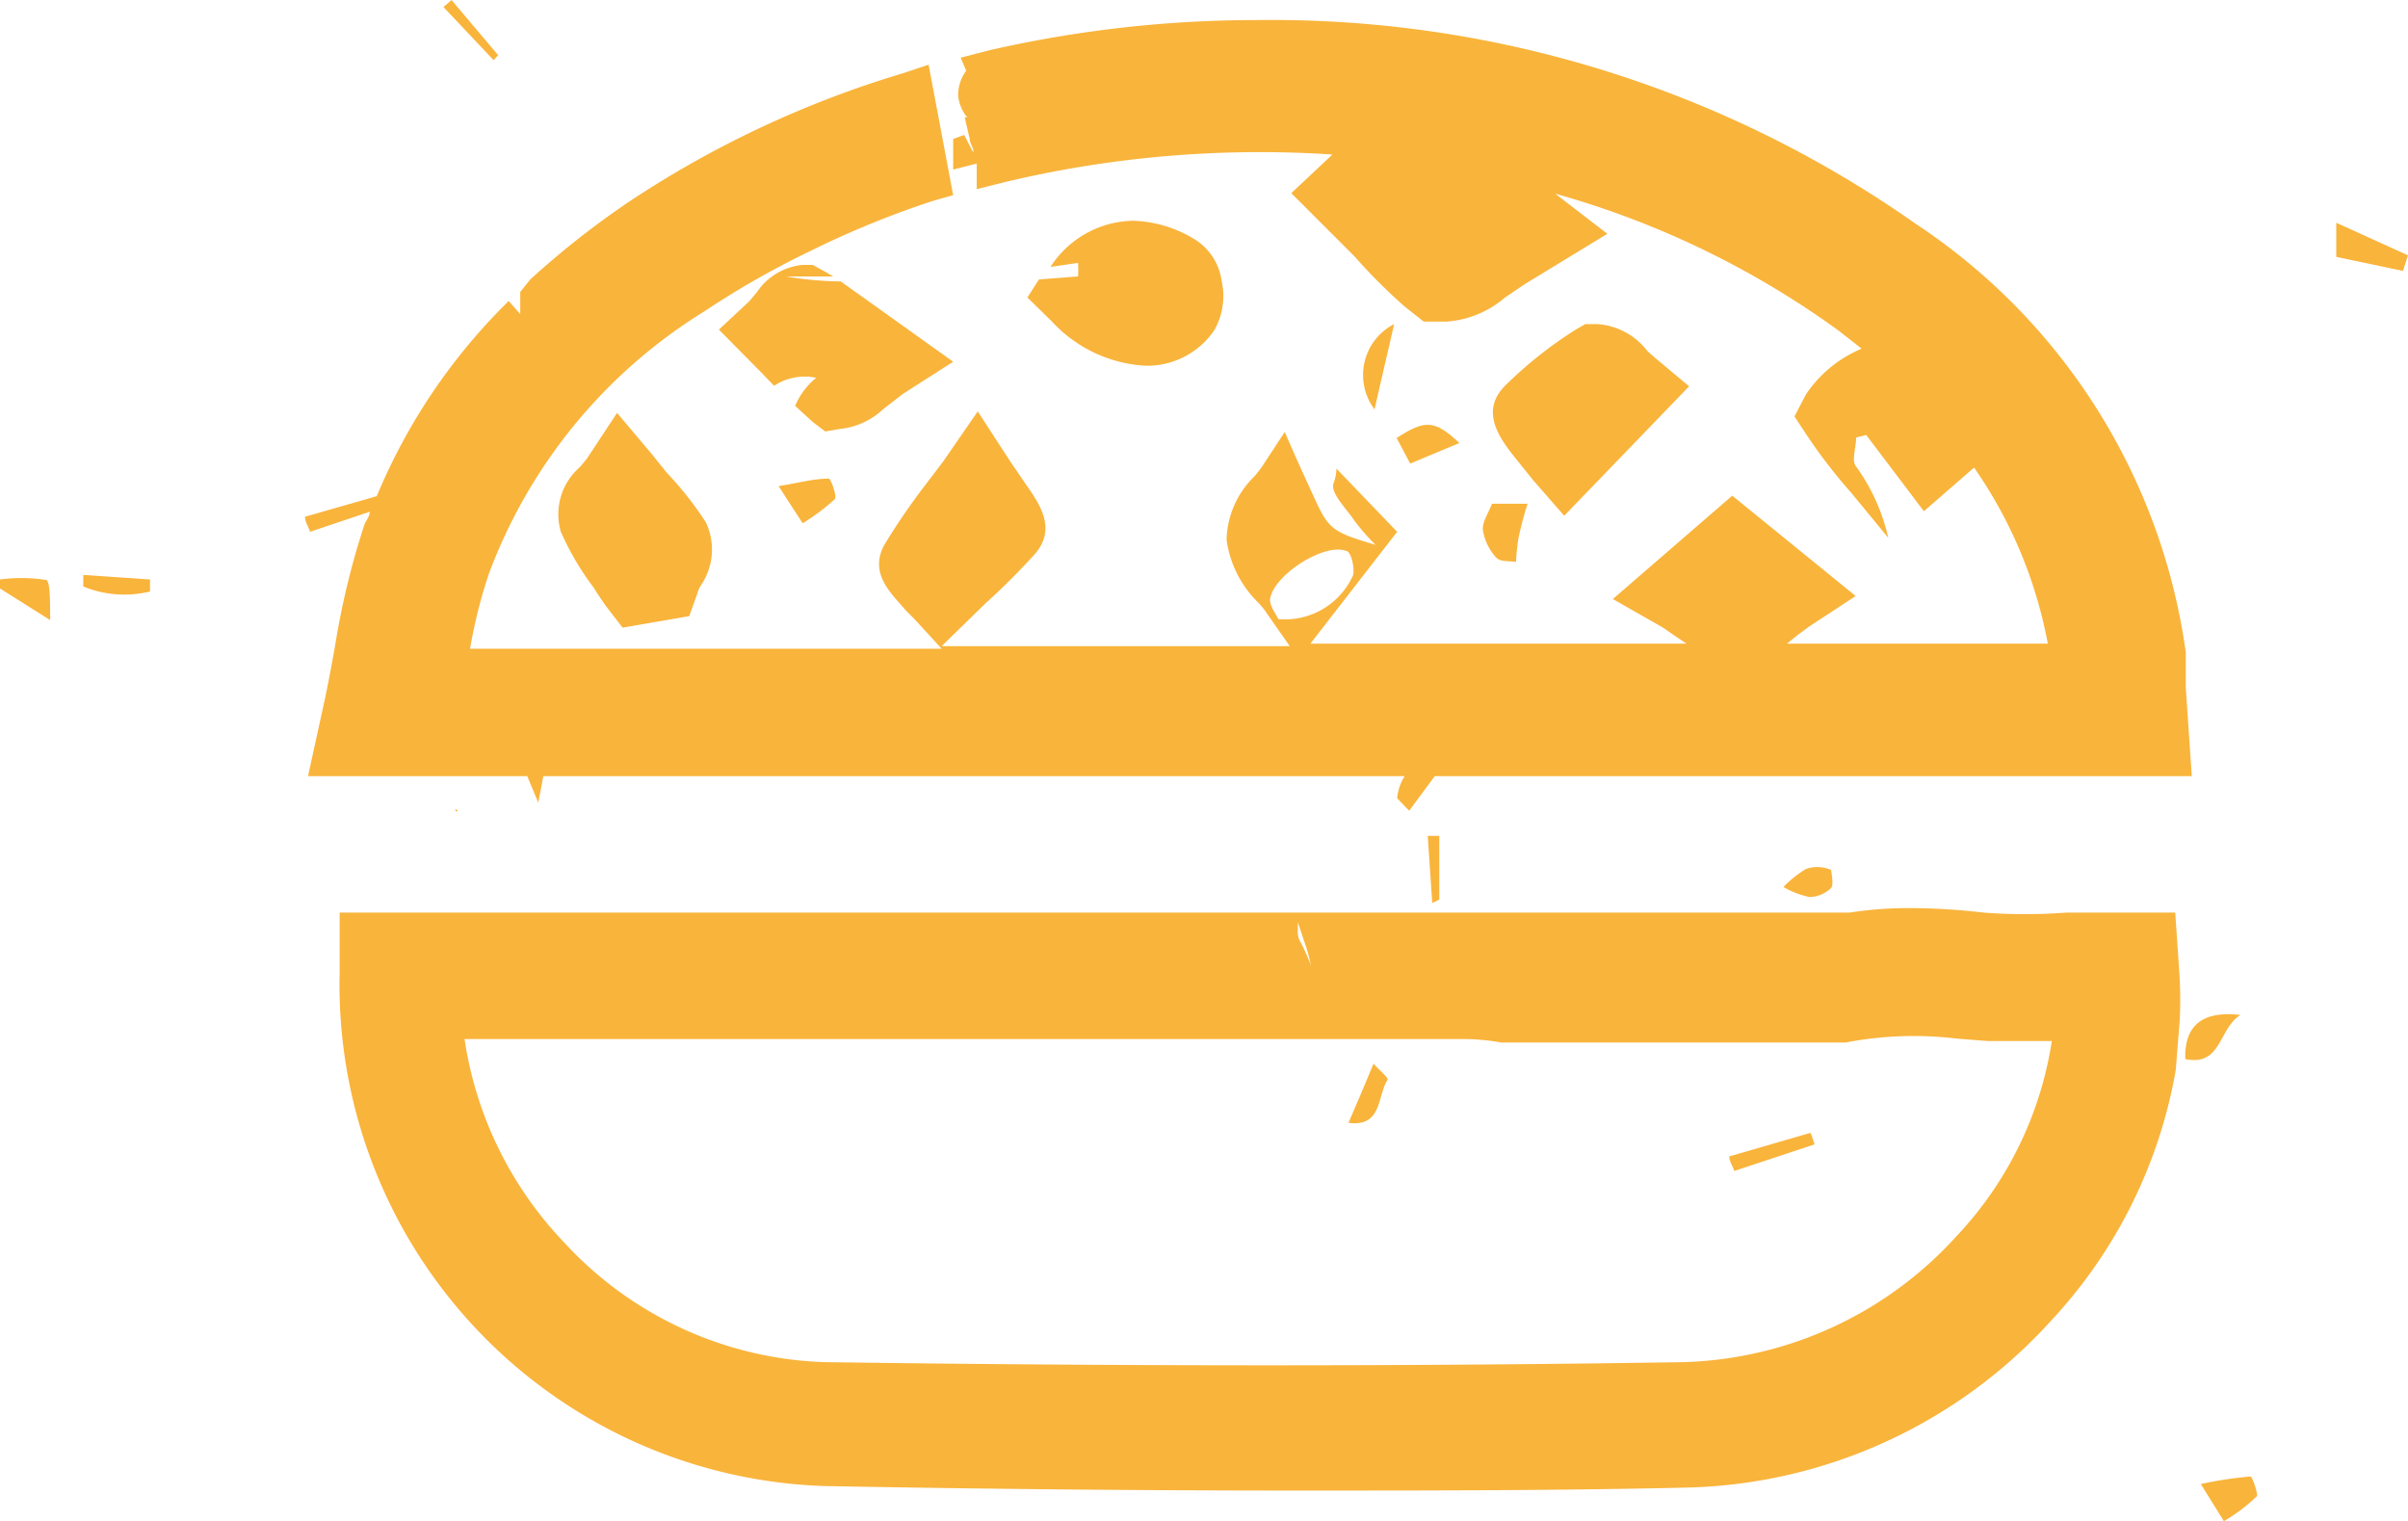 <svg xmlns="http://www.w3.org/2000/svg" viewBox="0 0 48 30.32">
    <defs>
        <style>.cls-1{fill:#f9b43b;}</style>
    </defs>
    <title>buns</title>
    <g id="Слой_2" data-name="Слой 2">
        <g id="Layer_1" data-name="Layer 1">
            <path class="cls-1"
                  d="M20.48,5.93l.49.48a2.74,2.74,0,0,0,1.87.88h0a1.62,1.62,0,0,0,1.36-.7,1.38,1.38,0,0,0,.15-1,1.16,1.16,0,0,0-.49-.79,2.48,2.48,0,0,0-1.27-.4,2,2,0,0,0-1.65.92l.55-.08a2.51,2.51,0,0,1,0,.27l-.78.06Z"/>
            <path class="cls-1"
                  d="M13,9.06l-.7-.83-.6.91-.14.17a1.24,1.24,0,0,0-.38,1.29,5.51,5.51,0,0,0,.66,1.12c.07.12.15.23.23.35l.34.44,1.33-.23.16-.45a.56.56,0,0,1,.07-.16,1.27,1.27,0,0,0,.1-1.26,6.84,6.84,0,0,0-.79-1Z"/>
            <path class="cls-1"
                  d="M31.18,10.28,33.67,7.7,33,7.14,32.84,7a1.37,1.37,0,0,0-1-.54h-.24l-.19.11a8.22,8.22,0,0,0-1.39,1.1c-.55.53-.11,1.09.21,1.49l.33.41Z"/>
            <path class="cls-1"
                  d="M16.74,8.55a1.47,1.47,0,0,0,.86-.39L18,7.85l1-.64-1.4-1-.84-.6a6.8,6.8,0,0,1-1.09-.1h.94l-.21-.12-.2-.11H16a1.24,1.24,0,0,0-.91.54L14.94,6l-.61.57.87.88.23.24a1.11,1.11,0,0,1,.84-.16,1.45,1.45,0,0,0-.42.56l.35.32.25.19Z"/>
            <path class="cls-1"
                  d="M6.68,12.87c-.06.33-.12.66-.19,1l-.35,1.6h4.37l.22.53.1-.53H28a1,1,0,0,0-.15.44l.24.25.51-.69H43.69l-.12-1.77c0-.26,0-.48,0-.7A12.25,12.25,0,0,0,38.2,4.47,22.32,22.32,0,0,0,25.05.4a23.91,23.91,0,0,0-5.32.6l-.58.15.11.26a.81.81,0,0,0-.16.5.81.81,0,0,0,.18.43l-.05,0,.1.43c0,.07.05.14.07.21l0,.06-.18-.35L19,2.77c0,.2,0,.41,0,.61l.47-.12v.51l.6-.15a21.92,21.92,0,0,1,6.49-.54l-.82.77L27,5.11a11.12,11.12,0,0,0,1,1l.38.3h.46A2,2,0,0,0,30,5.93l.4-.27,1.64-1L31,3.86a17.76,17.76,0,0,1,5.65,2.73l.46.36A2.49,2.49,0,0,0,36,7.86l-.23.44.27.41a10.57,10.57,0,0,0,.86,1.11l.74.9,0,0A3.9,3.9,0,0,0,37,9.3c-.1-.11,0-.38,0-.58l.2-.05,1.15,1.52,1-.87a9,9,0,0,1,1.47,3.51H35.62l.21-.17.23-.17.93-.61-2.46-2-2.38,2.06,1,.57.26.18.21.14h-7.5l1.73-2.23L26.64,9.34a.89.89,0,0,1-.06.3c-.06.19.26.5.42.74a4.24,4.24,0,0,0,.42.48c-.88-.26-.94-.31-1.25-1-.19-.41-.38-.83-.56-1.25l-.42.64A2,2,0,0,1,25,9.5a1.82,1.82,0,0,0-.55,1.26A2.16,2.16,0,0,0,25.07,12a1.57,1.57,0,0,1,.2.25l.44.63H18.77l.87-.85a13.33,13.33,0,0,0,1-1c.43-.51.07-1-.2-1.39l-.3-.44-.65-1-.69,1-.35.46a13.23,13.23,0,0,0-.81,1.18c-.34.59.14,1,.42,1.33l.16.16.55.6H9.37a10,10,0,0,1,.37-1.48A10.42,10.42,0,0,1,14.05,6.2,17.24,17.24,0,0,1,16.16,5h0a18.35,18.35,0,0,1,2.45-1L19,3.89l-.49-2.6L18,1.46A20.43,20.43,0,0,0,12.57,4a17.19,17.19,0,0,0-2,1.57l-.2.25,0,.28c0,.06,0,.11,0,.16L10.14,6A11.78,11.78,0,0,0,7.51,9.89l-1.43.41c0,.1.07.2.1.3l1.19-.4c0,.1-.08.18-.11.27A15.53,15.53,0,0,0,6.68,12.87Zm18.64-.95c.1-.48,1.08-1.1,1.51-.94.1,0,.18.34.14.49a1.49,1.49,0,0,1-1.49.87C25.44,12.24,25.29,12.06,25.32,11.92Z"/>
            <polygon class="cls-1" points="18.76 1.76 18.75 1.76 18.75 1.76 18.76 1.76"/>
            <path class="cls-1"
                  d="M43.87,29.58l.46.74a3.45,3.45,0,0,0,.65-.49c.05,0-.08-.4-.12-.4A7.75,7.75,0,0,0,43.87,29.58Z"/>
            <path class="cls-1" d="M44.66,20.23c-.77-.09-1.12.22-1.1.88C44.29,21.26,44.22,20.5,44.66,20.23Z"/>
            <path class="cls-1" d="M34.47,23.05c0,.1.07.19.1.29l1.6-.53a2.09,2.09,0,0,0-.08-.23Z"/>
            <path class="cls-1"
                  d="M36,17.32a2.22,2.22,0,0,0-.45.36,1.75,1.75,0,0,0,.52.2.64.64,0,0,0,.43-.18c.06-.06,0-.34,0-.36A.69.69,0,0,0,36,17.32Z"/>
            <path class="cls-1"
                  d="M27.38,21.2c-.19.46-.34.81-.5,1.18.68.09.57-.54.78-.86C27.68,21.48,27.46,21.3,27.38,21.2Z"/>
            <path class="cls-1"
                  d="M29.56,10.57a1.06,1.06,0,0,0,.27.55c.08.08.26.06.39.08a3.91,3.91,0,0,1,.05-.48,6.9,6.9,0,0,1,.18-.68h-.71C29.67,10.23,29.54,10.41,29.56,10.57Z"/>
            <path class="cls-1" d="M27.4,8.16c.12-.54.25-1.08.39-1.7A1.14,1.14,0,0,0,27.4,8.16Z"/>
            <path class="cls-1" d="M16,10.43a4.27,4.27,0,0,0,.64-.48c.05-.06-.08-.41-.12-.41-.29,0-.58.08-1,.15Z"/>
            <path class="cls-1" d="M29.09,8.83c-.49-.46-.68-.47-1.25-.1l.27.51Z"/>
            <path class="cls-1" d="M0,11.55c0,.06,0,.12,0,.18l1,.63c0-.38,0-.78-.08-.8A3.24,3.24,0,0,0,0,11.55Z"/>
            <path class="cls-1" d="M9.13,16.17l-.05-.05v.05Z"/>
            <path class="cls-1" d="M1.66,11.69a2.16,2.16,0,0,0,1.33.1l0-.24-1.33-.09Z"/>
            <path class="cls-1" d="M28.69,17.93V16.66h-.23L28.55,18Z"/>
            <path class="cls-1" d="M9.93,1.1,9,0,8.84.14l1,1.06Z"/>
            <path class="cls-1" d="M46.57,4.44v.68l1.33.28.1-.31Z"/>
            <path class="cls-1"
                  d="M43.44,19.36l-.08-1.17H42.19l-1,0a10.94,10.94,0,0,1-1.65,0,13,13,0,0,0-1.47-.09,7.69,7.69,0,0,0-1.2.09H6.77l0,1.2a10,10,0,0,0,9.66,10.23c3.17.06,6.35.09,9.45.09,2.59,0,5.21,0,7.78-.06a10.12,10.12,0,0,0,7.22-3.32,9.78,9.78,0,0,0,2.49-5l0,0,.08-1h0A8.49,8.49,0,0,0,43.44,19.36ZM26,18.77a3,3,0,0,1,.13.47,4,4,0,0,0-.21-.47.37.37,0,0,1-.05-.17v-.22Zm13,5.87a7.63,7.63,0,0,1-5.43,2.51c-5.61.09-11.43.08-17.15,0a7.37,7.37,0,0,1-5.16-2.37,7.45,7.45,0,0,1-2-4.07H19.1l6.35,0h1.6l2.11,0a4.4,4.4,0,0,1,.77.07h6.86a7.13,7.13,0,0,1,2.2-.08l.63.05c.38,0,.82,0,1.28,0A7.26,7.26,0,0,1,39,24.64Z"/>
        </g>
    </g>
</svg>